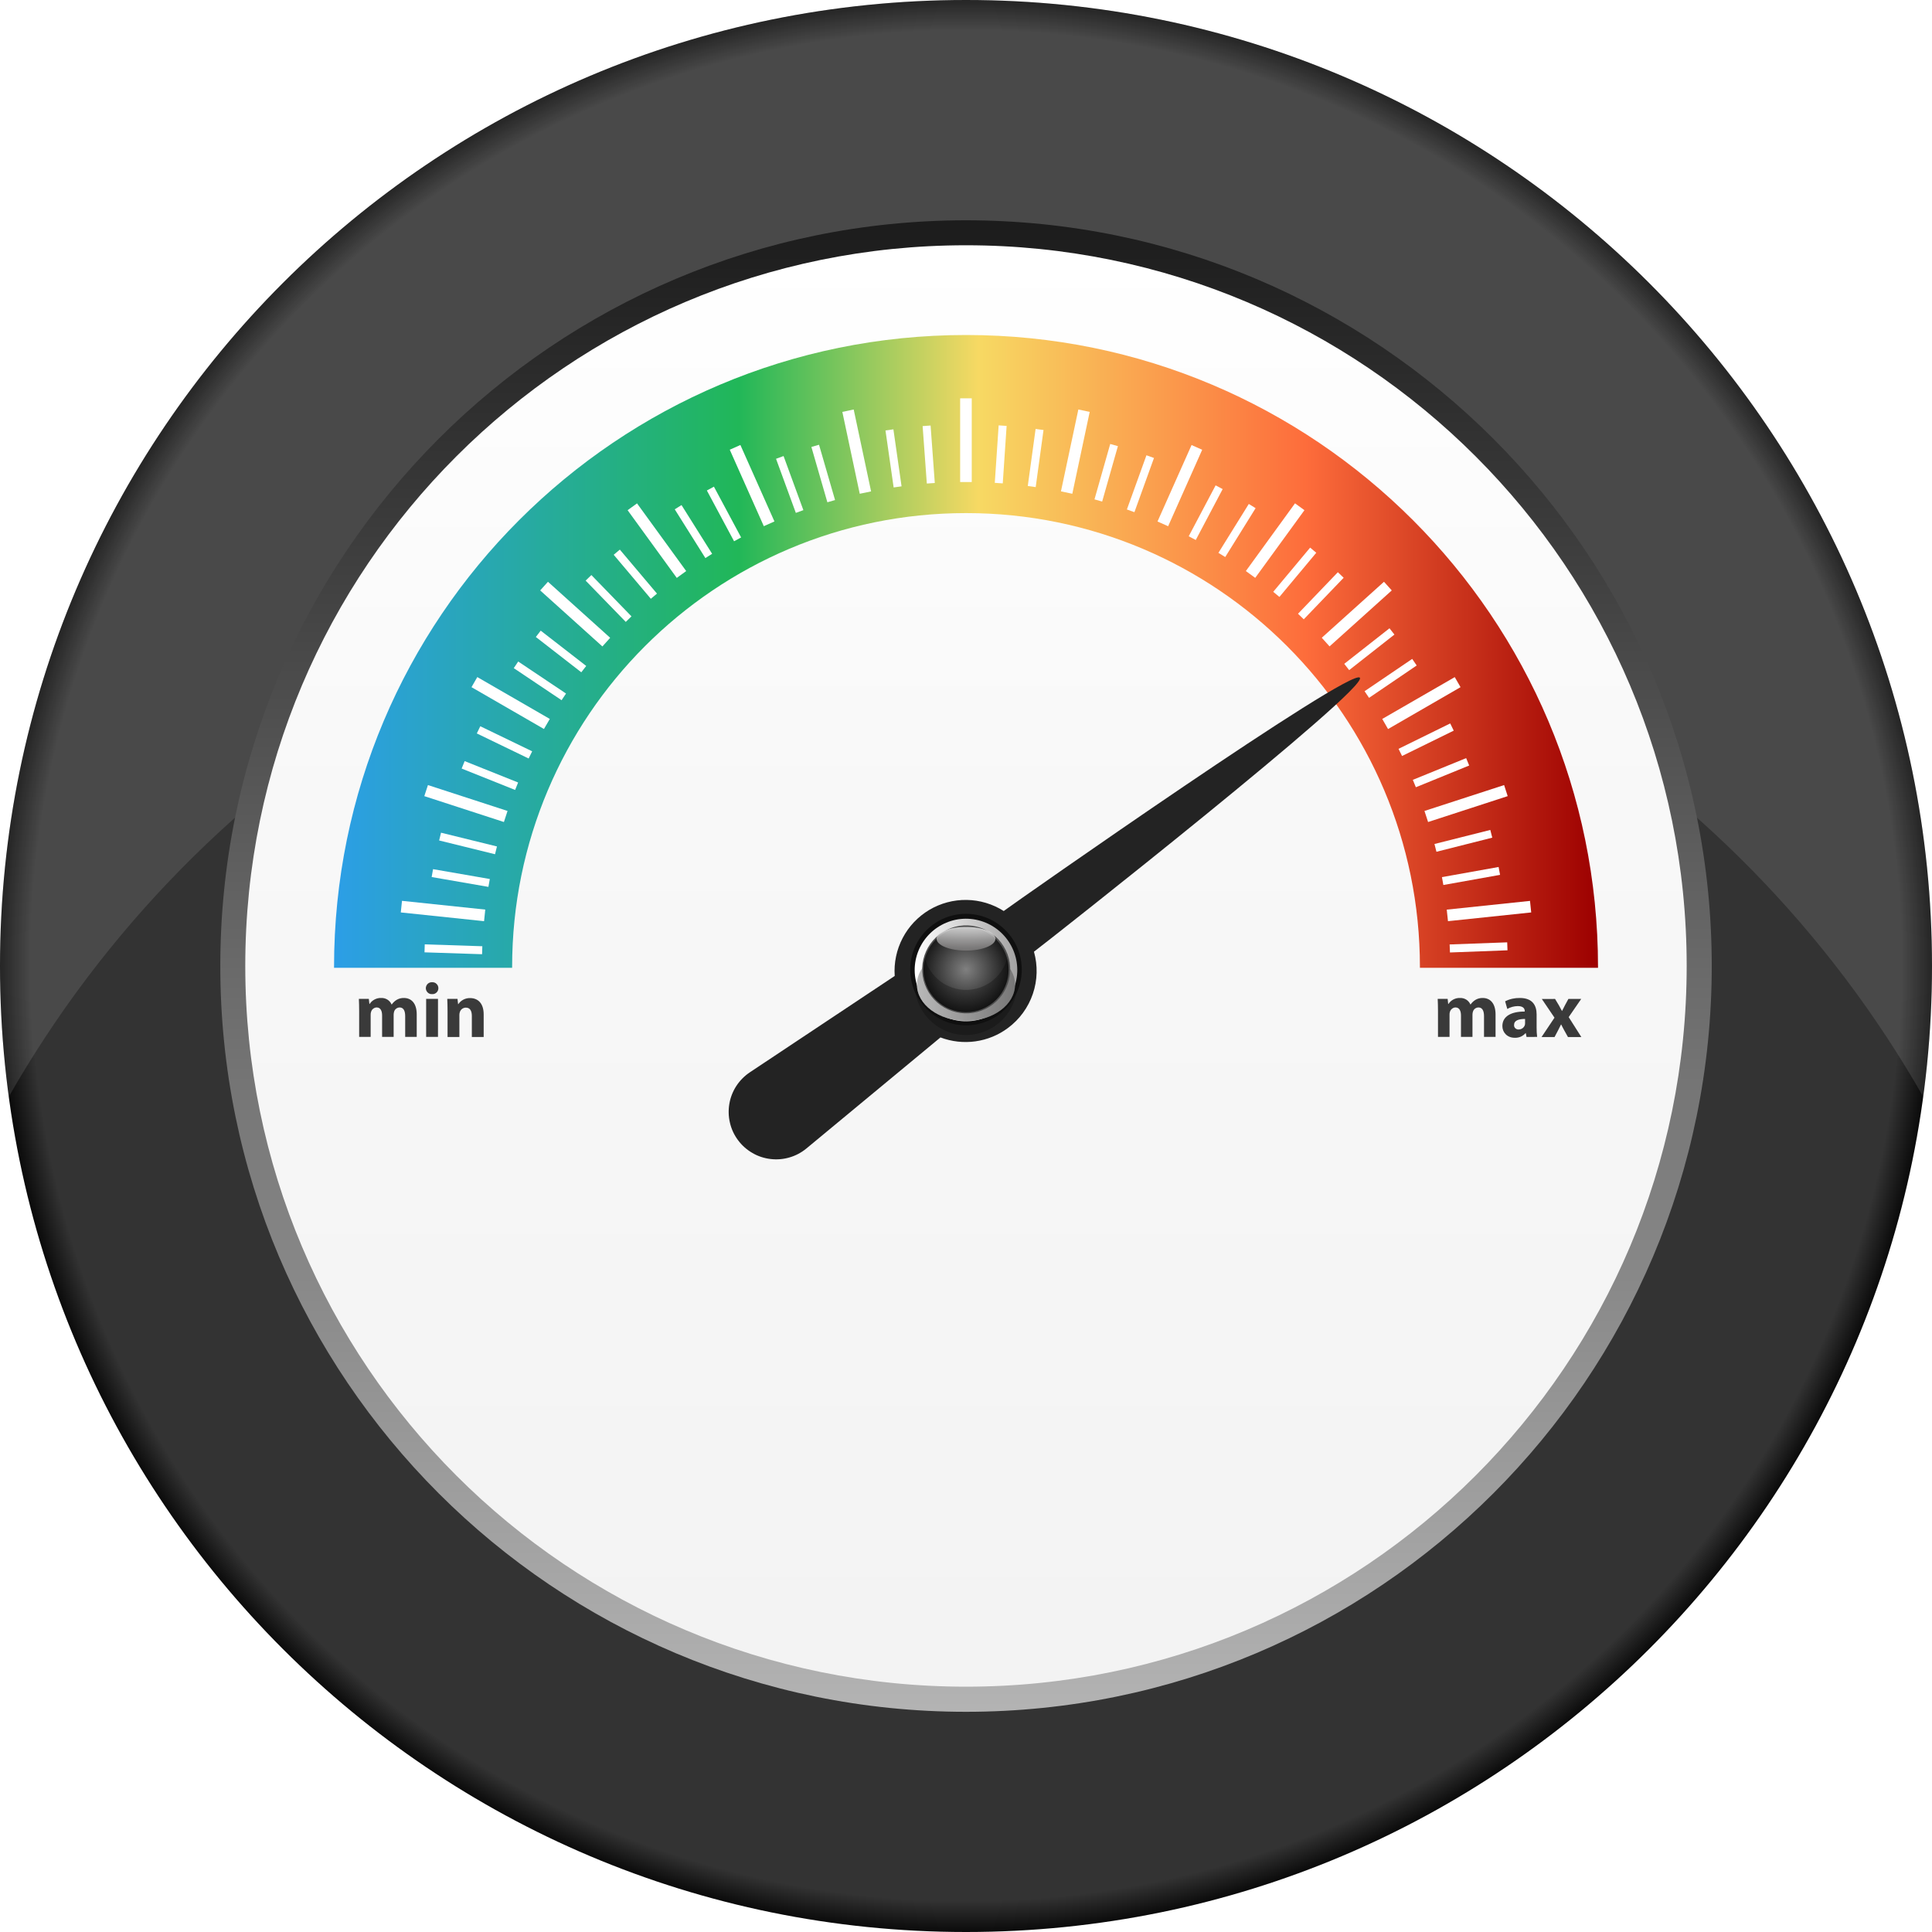 <svg width="40" height="40" viewBox="0 0 40 40" fill="none" xmlns="http://www.w3.org/2000/svg">
<path d="M20 40C31.046 40 40 31.046 40 20C40 8.954 31.046 0 20 0C8.954 0 0 8.954 0 20C0 31.046 8.954 40 20 40Z" fill="url(#paint0_radial_301_11524)"/>
<path opacity="0.11" d="M20 11.181C28.49 11.181 35.896 15.822 39.818 22.706C39.94 21.809 40 20.905 40 20C40 8.954 31.046 0 20 0C8.954 0 2.77202e-07 8.954 2.77202e-07 20C-0 20.905 0.061 21.809 0.182 22.706C4.104 15.822 11.51 11.181 20 11.181Z" fill="white"/>
<path d="M20 35.441C28.527 35.441 35.44 28.528 35.44 20.001C35.44 11.474 28.527 4.561 20 4.561C11.473 4.561 4.561 11.474 4.561 20.001C4.561 28.528 11.473 35.441 20 35.441Z" fill="url(#paint1_linear_301_11524)"/>
<path d="M20 34.921C28.241 34.921 34.921 28.24 34.921 19.999C34.921 11.758 28.241 5.078 20 5.078C11.759 5.078 5.078 11.758 5.078 19.999C5.078 28.24 11.759 34.921 20 34.921Z" fill="url(#paint2_linear_301_11524)"/>
<path d="M10.603 20.021C10.603 14.831 14.81 10.623 20.001 10.623C25.191 10.623 29.398 14.831 29.398 20.021V20.037H33.085V20.021C33.085 12.794 27.227 6.936 20.001 6.936C12.774 6.936 6.916 12.794 6.916 20.021V20.037H10.603V20.021Z" fill="url(#paint3_linear_301_11524)"/>
<path d="M15.329 9.213L15.109 9.311L15.814 10.894L16.034 10.796L15.329 9.213Z" fill="white"/>
<path d="M20.119 8.247H19.879V9.98H20.119V8.247Z" fill="white"/>
<path d="M11.345 12.045L11.184 12.224L12.472 13.384L12.633 13.205L11.345 12.045Z" fill="white"/>
<path d="M8.86 16.254L8.785 16.483L10.433 17.019L10.508 16.79L8.86 16.254Z" fill="white"/>
<path d="M29.953 18.833L29.979 19.072L31.702 18.891L31.677 18.652L29.953 18.833Z" fill="white"/>
<path d="M28.618 14.885L28.738 15.094L30.239 14.227L30.119 14.019L28.618 14.885Z" fill="white"/>
<path d="M25.794 11.823L25.988 11.964L27.007 10.563L26.812 10.421L25.794 11.823Z" fill="white"/>
<path d="M21.966 10.173L22.201 10.223L22.561 8.528L22.326 8.478L21.966 10.173Z" fill="white"/>
<path d="M17.8 10.223L18.035 10.174L17.675 8.478L17.44 8.528L17.8 10.223Z" fill="white"/>
<path d="M14.012 11.965L14.207 11.823L13.189 10.422L12.994 10.563L14.012 11.965Z" fill="white"/>
<path d="M11.262 15.093L11.383 14.885L9.882 14.018L9.762 14.227L11.262 15.093Z" fill="white"/>
<path d="M10.022 19.072L10.047 18.832L8.323 18.651L8.298 18.891L10.022 19.072Z" fill="white"/>
<path d="M31.215 16.483L31.141 16.254L29.492 16.79L29.567 17.019L31.215 16.483Z" fill="white"/>
<path d="M28.815 12.224L28.654 12.045L27.366 13.204L27.527 13.383L28.815 12.224Z" fill="white"/>
<path d="M24.89 9.312L24.67 9.214L23.965 10.797L24.185 10.895L24.89 9.312Z" fill="white"/>
<path d="M20.841 8.818L20.676 8.807L20.596 9.997L20.761 10.008L20.841 8.818Z" fill="white"/>
<path d="M23.145 9.237L22.986 9.192L22.66 10.339L22.819 10.384L23.145 9.237Z" fill="white"/>
<path d="M25.314 10.126L25.168 10.049L24.611 11.103L24.757 11.18L25.314 10.126Z" fill="white"/>
<path d="M27.252 11.444L27.125 11.338L26.361 12.253L26.489 12.359L27.252 11.444Z" fill="white"/>
<path d="M28.87 13.138L28.768 13.008L27.831 13.744L27.933 13.874L28.87 13.138Z" fill="white"/>
<path d="M30.098 15.127L30.025 14.978L28.955 15.504L29.028 15.652L30.098 15.127Z" fill="white"/>
<path d="M30.896 17.343L30.855 17.183L29.699 17.474L29.74 17.635L30.896 17.343Z" fill="white"/>
<path d="M31.211 19.675L31.205 19.51L30.013 19.554L30.02 19.72L31.211 19.675Z" fill="white"/>
<path d="M10.112 18.362L10.141 18.199L8.966 17.995L8.937 18.158L10.112 18.362Z" fill="white"/>
<path d="M10.665 16.355L10.727 16.201L9.62 15.758L9.558 15.912L10.665 16.355Z" fill="white"/>
<path d="M11.627 14.497L11.719 14.359L10.729 13.696L10.637 13.833L11.627 14.497Z" fill="white"/>
<path d="M12.956 12.876L13.074 12.761L12.244 11.906L12.125 12.021L12.956 12.876Z" fill="white"/>
<path d="M14.604 11.554L14.744 11.466L14.11 10.457L13.97 10.545L14.604 11.554Z" fill="white"/>
<path d="M16.477 10.619L16.633 10.562L16.223 9.442L16.067 9.499L16.477 10.619Z" fill="white"/>
<path d="M18.502 10.092L18.666 10.069L18.497 8.889L18.333 8.912L18.502 10.092Z" fill="white"/>
<path d="M21.605 8.903L21.441 8.881L21.279 10.062L21.443 10.085L21.605 8.903Z" fill="white"/>
<path d="M23.892 9.482L23.736 9.426L23.331 10.548L23.487 10.604L23.892 9.482Z" fill="white"/>
<path d="M25.996 10.521L25.855 10.434L25.226 11.446L25.367 11.533L25.996 10.521Z" fill="white"/>
<path d="M27.819 11.962L27.699 11.847L26.874 12.707L26.993 12.822L27.819 11.962Z" fill="white"/>
<path d="M29.331 13.778L29.238 13.642L28.252 14.311L28.345 14.448L29.331 13.778Z" fill="white"/>
<path d="M30.418 15.849L30.355 15.696L29.251 16.146L29.314 16.299L30.418 15.849Z" fill="white"/>
<path d="M31.057 18.113L31.027 17.95L29.854 18.16L29.883 18.323L31.057 18.113Z" fill="white"/>
<path d="M9.981 19.756L9.986 19.591L8.794 19.552L8.789 19.717L9.981 19.756Z" fill="white"/>
<path d="M10.249 17.686L10.289 17.525L9.131 17.24L9.092 17.401L10.249 17.686Z" fill="white"/>
<path d="M10.945 15.704L11.018 15.555L9.944 15.036L9.872 15.185L10.945 15.704Z" fill="white"/>
<path d="M12.035 13.919L12.137 13.788L11.195 13.057L11.094 13.188L12.035 13.919Z" fill="white"/>
<path d="M13.475 12.397L13.602 12.29L12.833 11.379L12.706 11.486L13.475 12.397Z" fill="white"/>
<path d="M15.198 11.206L15.344 11.127L14.781 10.076L14.635 10.155L15.198 11.206Z" fill="white"/>
<path d="M17.13 10.399L17.289 10.353L16.957 9.208L16.799 9.254L17.13 10.399Z" fill="white"/>
<path d="M19.189 10.011L19.354 10L19.267 8.81L19.102 8.822L19.189 10.011Z" fill="white"/>
<path d="M20.869 21.283C21.108 21.106 21.288 20.859 21.384 20.577C21.48 20.295 21.488 19.991 21.407 19.704L21.416 19.697C21.684 19.498 28.328 14.265 28.155 14.032C27.983 13.8 21.058 18.656 20.79 18.855L20.782 18.862C20.552 18.716 20.286 18.636 20.014 18.632C19.741 18.628 19.473 18.7 19.239 18.839C19.005 18.979 18.814 19.18 18.688 19.422C18.562 19.663 18.505 19.935 18.524 20.206L15.525 22.201C15.414 22.275 15.319 22.371 15.246 22.482C15.173 22.594 15.123 22.72 15.101 22.851C15.078 22.983 15.082 23.117 15.113 23.247C15.143 23.377 15.2 23.499 15.28 23.606C15.36 23.714 15.46 23.803 15.576 23.87C15.691 23.938 15.819 23.98 15.952 23.996C16.085 24.012 16.219 24.001 16.347 23.963C16.475 23.926 16.594 23.862 16.697 23.777L19.471 21.479C19.701 21.566 19.951 21.594 20.195 21.56C20.439 21.526 20.671 21.431 20.869 21.283Z" fill="#232323"/>
<path opacity="0.24" d="M20.901 20.924C21.21 20.426 21.055 19.771 20.557 19.463C20.058 19.155 19.404 19.309 19.095 19.808C18.787 20.307 18.941 20.961 19.44 21.269C19.939 21.578 20.593 21.423 20.901 20.924Z" fill="black"/>
<path d="M20.816 20.89C21.267 20.439 21.267 19.709 20.816 19.258C20.365 18.807 19.634 18.807 19.183 19.258C18.733 19.709 18.733 20.439 19.183 20.89C19.634 21.341 20.365 21.341 20.816 20.89Z" fill="#0F0F0F"/>
<path d="M21.016 20.391C21.186 19.83 20.869 19.237 20.307 19.067C19.746 18.897 19.154 19.215 18.983 19.776C18.814 20.337 19.131 20.93 19.692 21.099C20.253 21.27 20.846 20.952 21.016 20.391Z" fill="url(#paint4_linear_301_11524)"/>
<path d="M20 21.136C20.561 21.136 21.015 20.799 21.015 20.385C21.015 19.971 20.561 19.634 20 19.634C19.439 19.634 18.984 19.971 18.984 20.385C18.984 20.799 19.439 21.136 20 21.136Z" fill="url(#paint5_linear_301_11524)"/>
<path opacity="0.27" d="M20 21.136C20.561 21.136 21.015 20.799 21.015 20.385C21.015 19.971 20.561 19.634 20 19.634C19.439 19.634 18.984 19.971 18.984 20.385C18.984 20.799 19.439 21.136 20 21.136Z" fill="black"/>
<path d="M20.483 20.845C20.911 20.58 21.044 20.019 20.779 19.591C20.515 19.163 19.953 19.03 19.525 19.295C19.097 19.559 18.965 20.121 19.229 20.549C19.494 20.977 20.055 21.109 20.483 20.845Z" fill="url(#paint6_radial_301_11524)"/>
<path d="M20.624 20.697C20.968 20.353 20.968 19.795 20.624 19.451C20.28 19.106 19.722 19.106 19.377 19.451C19.033 19.795 19.033 20.353 19.377 20.697C19.722 21.042 20.28 21.042 20.624 20.697Z" fill="url(#paint7_radial_301_11524)"/>
<path opacity="0.78" d="M20 19.681C20.337 19.681 20.61 19.572 20.61 19.436C20.61 19.301 20.337 19.191 20 19.191C19.664 19.191 19.391 19.301 19.391 19.436C19.391 19.572 19.664 19.681 20 19.681Z" fill="url(#paint8_linear_301_11524)"/>
<path opacity="0.27" d="M20.001 20.495C19.807 20.495 19.619 20.431 19.465 20.314C19.311 20.196 19.201 20.032 19.15 19.845C19.114 19.976 19.11 20.113 19.136 20.246C19.162 20.378 19.219 20.503 19.301 20.611C19.383 20.718 19.489 20.805 19.61 20.865C19.732 20.925 19.865 20.956 20.001 20.956C20.136 20.956 20.27 20.925 20.391 20.865C20.512 20.805 20.618 20.718 20.701 20.611C20.783 20.503 20.839 20.378 20.866 20.246C20.892 20.113 20.887 19.976 20.852 19.845C20.801 20.032 20.69 20.197 20.536 20.314C20.382 20.431 20.194 20.495 20.001 20.495Z" fill="black"/>
<path d="M7.436 20.931C7.436 20.833 7.433 20.749 7.43 20.68H7.636L7.648 20.786H7.653C7.678 20.747 7.714 20.714 7.756 20.693C7.797 20.671 7.844 20.66 7.891 20.662C7.936 20.66 7.981 20.671 8.02 20.695C8.059 20.719 8.089 20.754 8.107 20.796H8.111C8.138 20.758 8.172 20.725 8.212 20.701C8.258 20.674 8.309 20.661 8.362 20.662C8.514 20.662 8.628 20.768 8.628 21.004V21.468H8.389V21.039C8.389 20.924 8.352 20.858 8.273 20.858C8.248 20.859 8.223 20.867 8.203 20.883C8.182 20.898 8.167 20.919 8.16 20.944C8.154 20.964 8.15 20.985 8.15 21.007V21.468H7.911V21.025C7.911 20.925 7.876 20.858 7.798 20.858C7.773 20.858 7.748 20.868 7.727 20.884C7.706 20.899 7.691 20.921 7.684 20.946C7.677 20.966 7.673 20.986 7.674 21.007V21.468H7.436L7.436 20.931Z" fill="#3A3A3A"/>
<path d="M9.076 20.461C9.076 20.477 9.072 20.494 9.066 20.509C9.059 20.525 9.049 20.538 9.037 20.55C9.024 20.561 9.01 20.57 8.994 20.576C8.978 20.581 8.961 20.584 8.945 20.582C8.928 20.583 8.911 20.581 8.896 20.575C8.88 20.569 8.866 20.56 8.854 20.548C8.842 20.536 8.832 20.522 8.826 20.507C8.82 20.492 8.816 20.475 8.816 20.458C8.817 20.442 8.82 20.425 8.827 20.41C8.833 20.395 8.843 20.381 8.855 20.369C8.867 20.358 8.882 20.349 8.897 20.343C8.913 20.337 8.93 20.335 8.947 20.336C8.963 20.335 8.98 20.338 8.996 20.343C9.012 20.349 9.026 20.358 9.038 20.37C9.05 20.382 9.06 20.396 9.067 20.411C9.073 20.427 9.076 20.444 9.076 20.461ZM8.823 21.468V20.68H9.068V21.468H8.823Z" fill="#3A3A3A"/>
<path d="M9.266 20.933C9.266 20.835 9.263 20.751 9.26 20.681H9.472L9.484 20.789H9.489C9.516 20.75 9.552 20.718 9.594 20.696C9.637 20.674 9.684 20.663 9.732 20.664C9.893 20.664 10.014 20.77 10.014 21.002V21.47H9.769V21.033C9.769 20.931 9.733 20.862 9.645 20.862C9.617 20.862 9.59 20.871 9.568 20.887C9.545 20.904 9.529 20.927 9.521 20.953C9.514 20.973 9.51 20.994 9.511 21.015V21.47H9.266V20.933Z" fill="#3A3A3A"/>
<path d="M29.772 20.931C29.772 20.833 29.769 20.749 29.766 20.68H29.972L29.983 20.786H29.988C30.014 20.747 30.05 20.714 30.091 20.693C30.133 20.671 30.18 20.66 30.227 20.662C30.272 20.66 30.317 20.671 30.356 20.695C30.395 20.719 30.425 20.754 30.443 20.796H30.447C30.474 20.758 30.508 20.725 30.548 20.701C30.593 20.674 30.645 20.661 30.698 20.662C30.849 20.662 30.964 20.768 30.964 21.004V21.468H30.725V21.039C30.725 20.924 30.688 20.858 30.609 20.858C30.583 20.859 30.559 20.867 30.538 20.883C30.518 20.898 30.503 20.92 30.496 20.944C30.489 20.964 30.486 20.985 30.486 21.007V21.468H30.248V21.025C30.248 20.925 30.212 20.858 30.135 20.858C30.109 20.858 30.084 20.868 30.064 20.884C30.043 20.899 30.028 20.921 30.02 20.946C30.013 20.966 30.01 20.986 30.011 21.007V21.468H29.772V20.931Z" fill="#3A3A3A"/>
<path d="M31.605 21.469L31.59 21.39H31.585C31.557 21.422 31.523 21.447 31.484 21.464C31.445 21.48 31.402 21.488 31.36 21.486C31.2 21.486 31.105 21.37 31.105 21.244C31.105 21.04 31.289 20.942 31.568 20.943V20.932C31.568 20.89 31.545 20.83 31.424 20.83C31.348 20.831 31.273 20.851 31.207 20.889L31.162 20.731C31.256 20.683 31.361 20.66 31.468 20.662C31.73 20.662 31.814 20.817 31.814 21.002V21.276C31.813 21.34 31.817 21.405 31.825 21.468L31.605 21.469ZM31.575 21.096C31.446 21.096 31.347 21.126 31.347 21.22C31.346 21.233 31.348 21.246 31.352 21.258C31.357 21.27 31.364 21.28 31.373 21.289C31.383 21.298 31.394 21.305 31.406 21.309C31.418 21.314 31.431 21.315 31.443 21.314C31.471 21.314 31.499 21.305 31.521 21.289C31.544 21.273 31.561 21.25 31.57 21.223C31.574 21.21 31.575 21.196 31.575 21.181V21.096Z" fill="#3A3A3A"/>
<path d="M32.196 20.682L32.274 20.812C32.296 20.853 32.317 20.893 32.338 20.93H32.341C32.362 20.889 32.382 20.848 32.403 20.809L32.472 20.682H32.737L32.478 21.058L32.74 21.471H32.463L32.384 21.329C32.362 21.29 32.342 21.25 32.323 21.211H32.319C32.299 21.253 32.278 21.292 32.26 21.329L32.185 21.471H31.916L32.184 21.07L31.922 20.683L32.196 20.682Z" fill="#3A3A3A"/>
<defs>
<radialGradient id="paint0_radial_301_11524" cx="0" cy="0" r="1" gradientUnits="userSpaceOnUse" gradientTransform="translate(20 20) scale(20)">
<stop offset="0.96" stop-color="#333333"/>
<stop offset="1"/>
</radialGradient>
<linearGradient id="paint1_linear_301_11524" x1="20" y1="4.073" x2="20" y2="35.395" gradientUnits="userSpaceOnUse">
<stop stop-color="#191919"/>
<stop offset="0.5" stop-color="#686868"/>
<stop offset="1" stop-color="#B3B3B3"/>
</linearGradient>
<linearGradient id="paint2_linear_301_11524" x1="20" y1="34.734" x2="20" y2="5.13" gradientUnits="userSpaceOnUse">
<stop offset="0.01" stop-color="#F3F3F3"/>
<stop offset="0.61" stop-color="#F8F8F8"/>
<stop offset="1" stop-color="white"/>
</linearGradient>
<linearGradient id="paint3_linear_301_11524" x1="6.916" y1="13.487" x2="33.085" y2="13.487" gradientUnits="userSpaceOnUse">
<stop stop-color="#2C9EE7"/>
<stop offset="0.32" stop-color="#21B758"/>
<stop offset="0.51" stop-color="#F7D963"/>
<stop offset="0.77" stop-color="#FD6C3B"/>
<stop offset="1" stop-color="#9C0000"/>
</linearGradient>
<linearGradient id="paint4_linear_301_11524" x1="18.948" y1="20.081" x2="21.071" y2="20.081" gradientUnits="userSpaceOnUse">
<stop stop-color="white"/>
<stop offset="1" stop-color="#A2A1A1"/>
</linearGradient>
<linearGradient id="paint5_linear_301_11524" x1="18.938" y1="20.385" x2="21.061" y2="20.385" gradientUnits="userSpaceOnUse">
<stop stop-color="white"/>
<stop offset="1" stop-color="#A2A1A1"/>
</linearGradient>
<radialGradient id="paint6_radial_301_11524" cx="0" cy="0" r="1" gradientUnits="userSpaceOnUse" gradientTransform="translate(19.999 20.07) scale(0.911)">
<stop stop-color="#666666"/>
<stop offset="1" stop-color="#4D4D4D"/>
</radialGradient>
<radialGradient id="paint7_radial_301_11524" cx="0" cy="0" r="1" gradientUnits="userSpaceOnUse" gradientTransform="translate(20.001 20.074) scale(0.882)">
<stop stop-color="#808080"/>
<stop offset="1" stop-color="#1A1A1A"/>
</radialGradient>
<linearGradient id="paint8_linear_301_11524" x1="20" y1="19.19" x2="20" y2="19.701" gradientUnits="userSpaceOnUse">
<stop stop-color="white"/>
<stop offset="0.04" stop-color="#F9F9F9"/>
<stop offset="0.5" stop-color="#B6B5B5"/>
<stop offset="0.83" stop-color="#8C8A8A"/>
<stop offset="1" stop-color="#7C7A7A"/>
</linearGradient>
</defs>
</svg>

